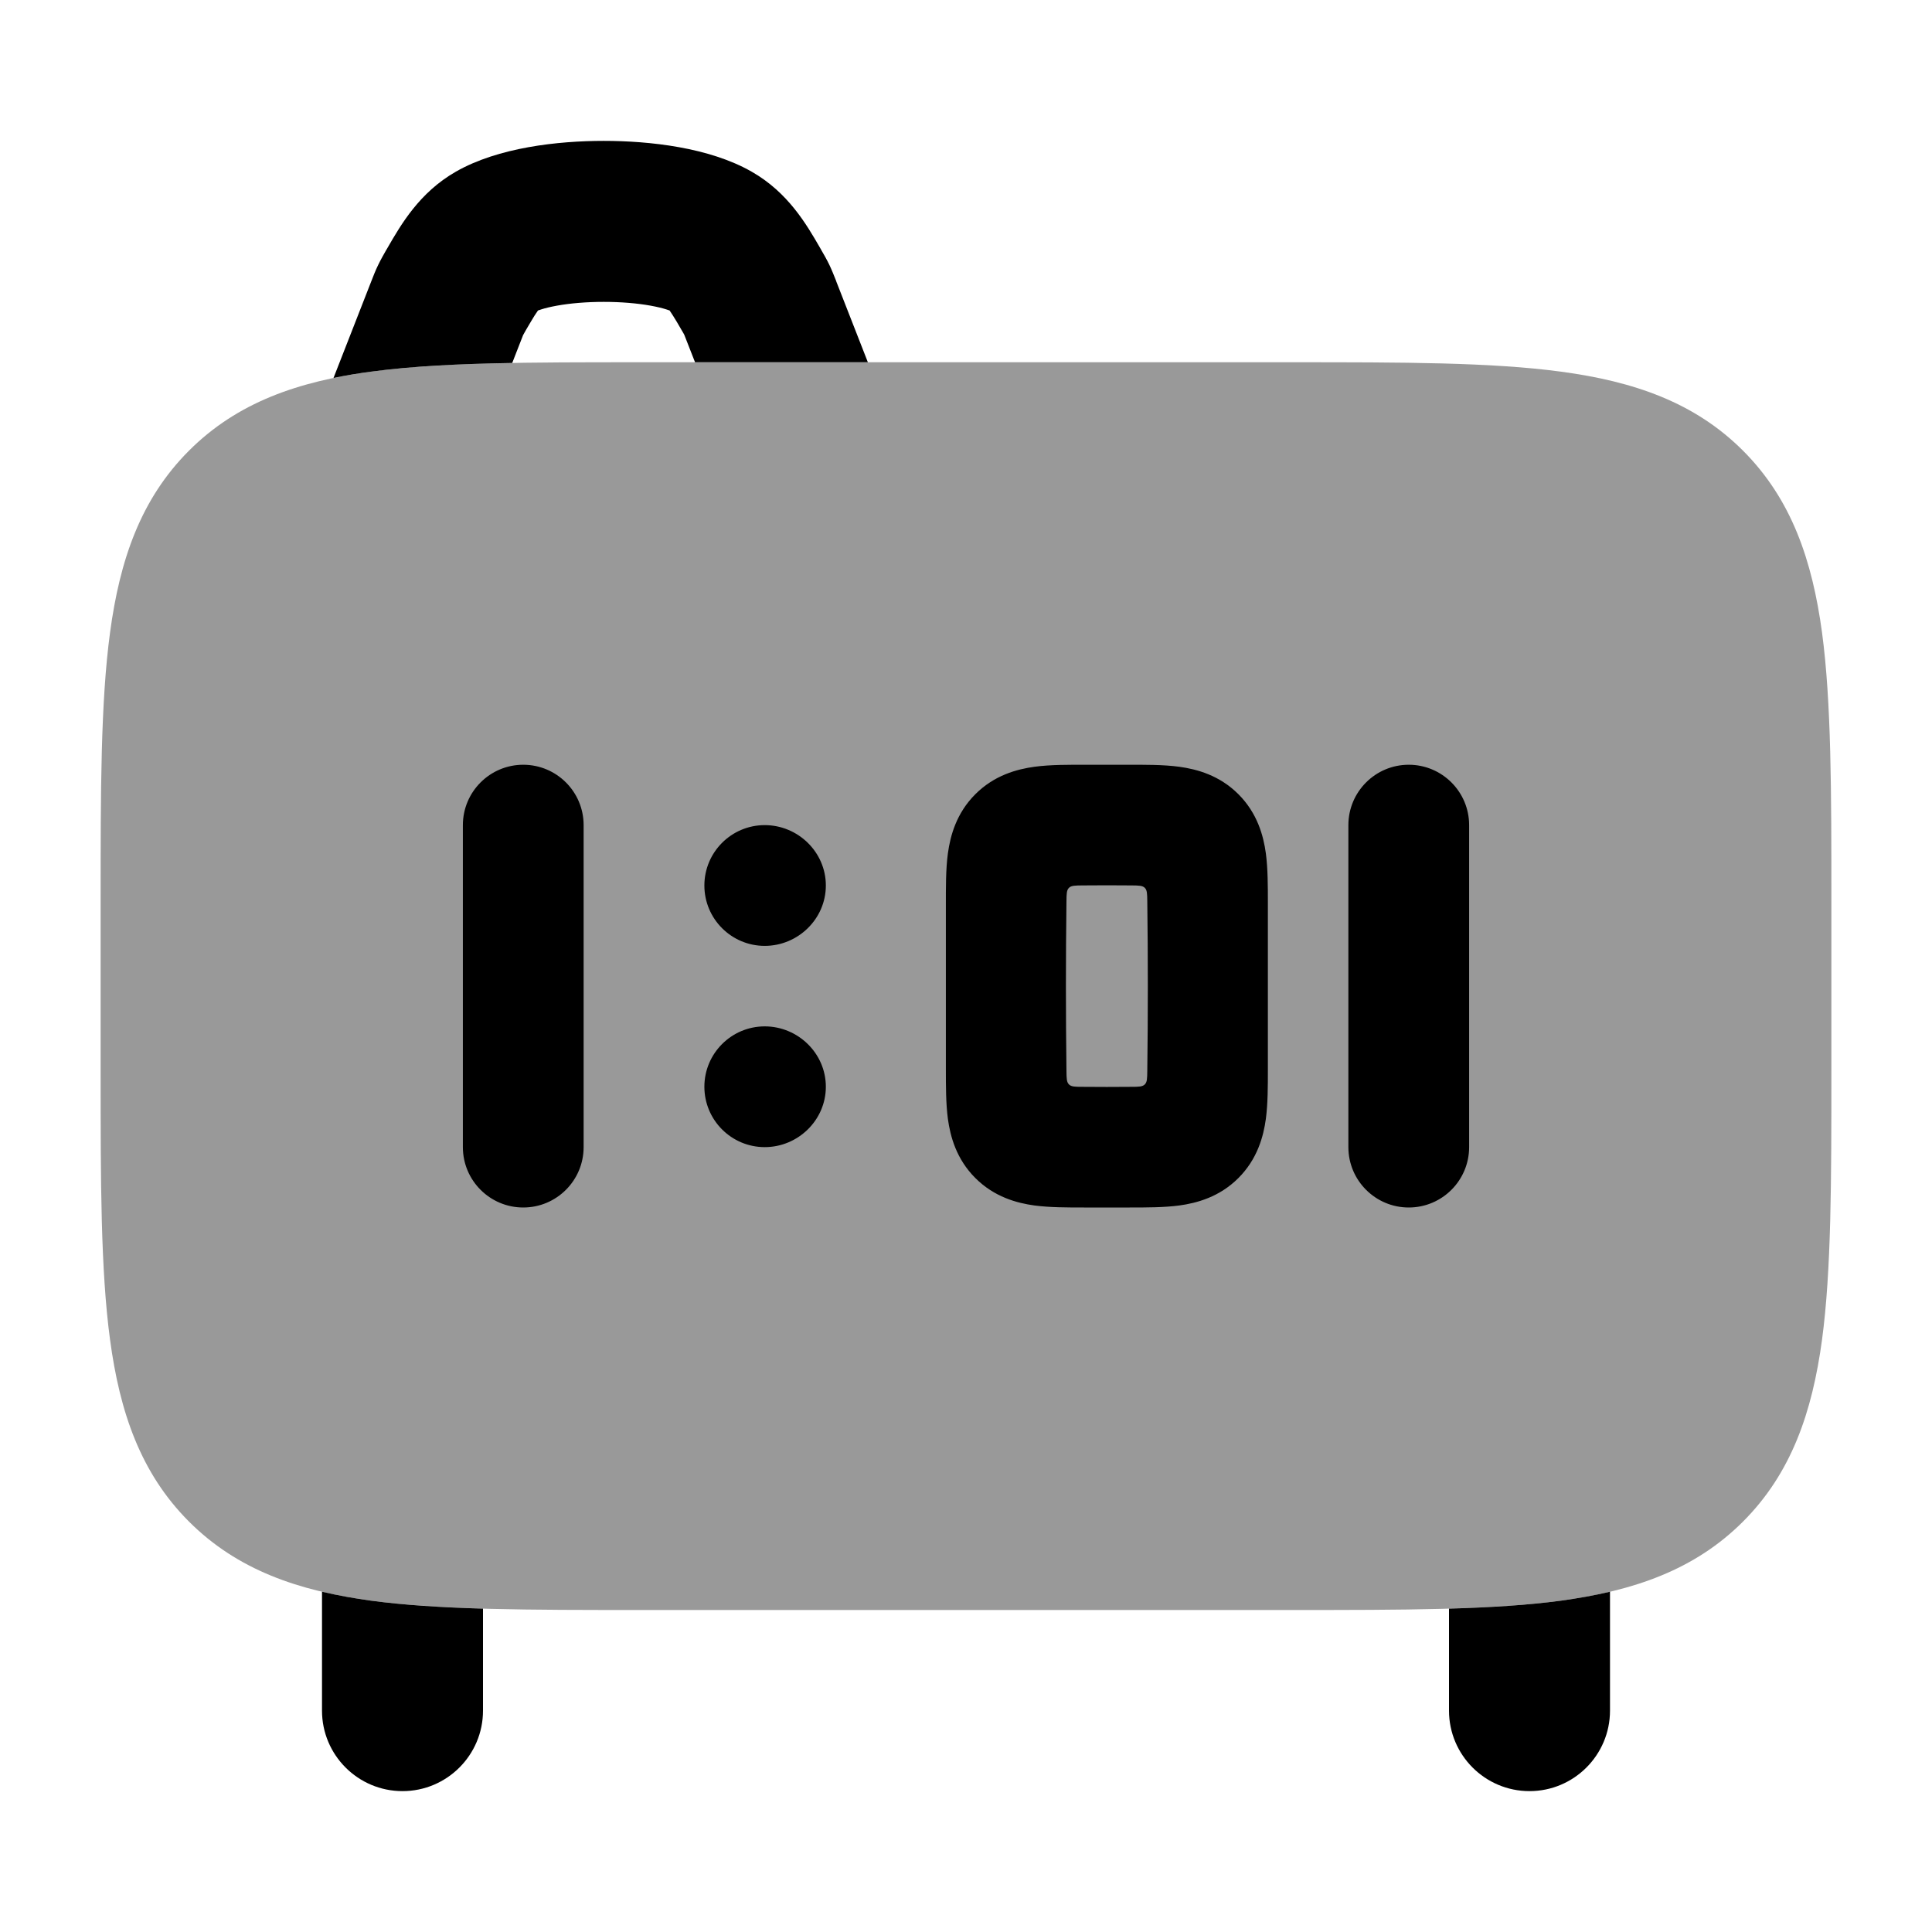 <svg width="24" height="24" viewBox="0 0 24 24" xmlns="http://www.w3.org/2000/svg">
<path fill-rule="evenodd" clip-rule="evenodd" d="M7.5 1.75C8.067 1.75 8.811 1.831 9.338 2.133C9.79 2.391 10.019 2.788 10.186 3.077L10.197 3.096L10.204 3.109C10.233 3.158 10.269 3.221 10.303 3.291C10.336 3.361 10.363 3.43 10.385 3.485L10.39 3.5L10.781 4.5H8.634L8.527 4.227C8.513 4.19 8.506 4.171 8.5 4.158L8.5 4.158L8.488 4.136L8.465 4.097C8.422 4.022 8.389 3.966 8.36 3.921C8.342 3.892 8.328 3.871 8.318 3.857C8.308 3.853 8.295 3.849 8.279 3.844C8.23 3.828 8.164 3.812 8.082 3.797C7.915 3.767 7.713 3.75 7.5 3.75C7.288 3.75 7.085 3.767 6.919 3.797C6.836 3.812 6.771 3.828 6.722 3.844C6.706 3.849 6.693 3.853 6.683 3.857C6.673 3.871 6.659 3.892 6.64 3.921C6.612 3.966 6.579 4.022 6.535 4.097L6.513 4.136L6.501 4.158L6.5 4.158C6.495 4.171 6.488 4.19 6.473 4.227L6.363 4.509C5.695 4.52 5.112 4.549 4.608 4.617C4.449 4.638 4.294 4.664 4.143 4.695L4.61 3.5L4.616 3.485C4.637 3.43 4.664 3.361 4.698 3.291C4.732 3.221 4.768 3.158 4.796 3.109L4.804 3.096L4.815 3.077C4.982 2.788 5.211 2.391 5.662 2.133C6.189 1.831 6.933 1.75 7.5 1.75ZM4 19.773V21.25C4 21.802 4.448 22.25 5 22.25C5.552 22.25 6 21.802 6 21.25V19.983C5.481 19.968 5.018 19.939 4.608 19.884C4.398 19.855 4.195 19.819 4 19.773ZM18 19.983V21.25C18 21.802 18.448 22.25 19 22.25C19.552 22.25 20 21.802 20 21.25V19.773C19.805 19.819 19.602 19.855 19.392 19.884C18.982 19.939 18.519 19.968 18 19.983Z" fill="currentColor"/>
<path opacity="0.4" d="M16.055 4.5C17.422 4.5 18.525 4.5 19.392 4.617C20.292 4.738 21.05 4.996 21.652 5.598C22.254 6.2 22.512 6.958 22.634 7.858C22.75 8.725 22.75 9.828 22.75 11.195V13.305C22.75 14.672 22.75 15.775 22.634 16.642C22.512 17.542 22.254 18.3 21.652 18.902C21.05 19.504 20.292 19.762 19.392 19.884C18.525 20 17.422 20 16.055 20H16.055H7.945H7.945C6.578 20 5.475 20 4.608 19.884C3.708 19.762 2.95 19.504 2.348 18.902C1.746 18.3 1.488 17.542 1.367 16.642C1.25 15.775 1.25 14.672 1.25 13.305V13.305V11.195V11.195C1.25 9.828 1.25 8.725 1.367 7.858C1.488 6.958 1.746 6.2 2.348 5.598C2.95 4.996 3.708 4.738 4.608 4.617C5.475 4.5 6.578 4.5 7.945 4.5H7.945H16.055H16.055Z" fill="currentColor"/>
<path fill-rule="evenodd" clip-rule="evenodd" d="M13.5 9.5H14C14.214 9.5 14.451 9.498 14.649 9.525C14.868 9.555 15.148 9.63 15.384 9.866C15.62 10.102 15.695 10.382 15.725 10.601C15.75 10.789 15.75 11.011 15.75 11.216C15.75 11.905 15.75 12.588 15.75 13.284C15.75 13.49 15.75 13.711 15.725 13.899C15.695 14.118 15.62 14.398 15.384 14.634C15.148 14.87 14.868 14.945 14.649 14.975C14.461 15 14.24 15 14.034 15C13.843 15 13.655 15 13.466 15C13.26 15 13.039 15 12.851 14.975C12.632 14.945 12.352 14.87 12.116 14.634C11.88 14.398 11.805 14.118 11.775 13.899C11.75 13.711 11.75 13.49 11.75 13.284C11.75 12.606 11.75 11.928 11.75 11.25C11.75 11.036 11.748 10.799 11.775 10.601C11.805 10.382 11.88 10.102 12.116 9.866C12.352 9.63 12.632 9.555 12.851 9.525C13.049 9.498 13.286 9.5 13.5 9.5ZM13.445 10.999C13.354 11 13.308 11 13.279 11.029C13.25 11.057 13.249 11.103 13.248 11.195C13.239 11.898 13.239 12.602 13.248 13.305C13.249 13.397 13.25 13.443 13.279 13.471C13.308 13.5 13.354 13.501 13.445 13.501C13.648 13.503 13.852 13.503 14.055 13.501C14.146 13.501 14.192 13.5 14.221 13.471C14.25 13.443 14.251 13.397 14.252 13.305C14.261 12.602 14.261 11.898 14.252 11.195C14.251 11.103 14.25 11.057 14.221 11.029C14.192 11 14.146 11 14.055 10.999C13.852 10.997 13.648 10.997 13.445 10.999ZM6.5 9.5C6.914 9.5 7.25 9.836 7.25 10.25V14.25C7.25 14.664 6.914 15 6.5 15C6.086 15 5.75 14.664 5.75 14.25V10.25C5.75 9.836 6.086 9.5 6.5 9.5ZM17.5 9.5C17.914 9.5 18.25 9.836 18.25 10.25V14.25C18.25 14.664 17.914 15 17.5 15C17.086 15 16.75 14.664 16.75 14.25V10.25C16.75 9.836 17.086 9.5 17.5 9.5ZM8.75 11C8.75 10.586 9.086 10.25 9.5 10.25C9.912 10.25 10.259 10.584 10.259 11C10.259 11.416 9.912 11.75 9.5 11.75C9.086 11.75 8.75 11.414 8.75 11ZM8.75 13.5C8.75 13.086 9.086 12.75 9.5 12.75C9.912 12.75 10.259 13.084 10.259 13.5C10.259 13.916 9.912 14.25 9.5 14.25C9.086 14.25 8.75 13.914 8.75 13.5Z" fill="currentColor"/>
</svg>
